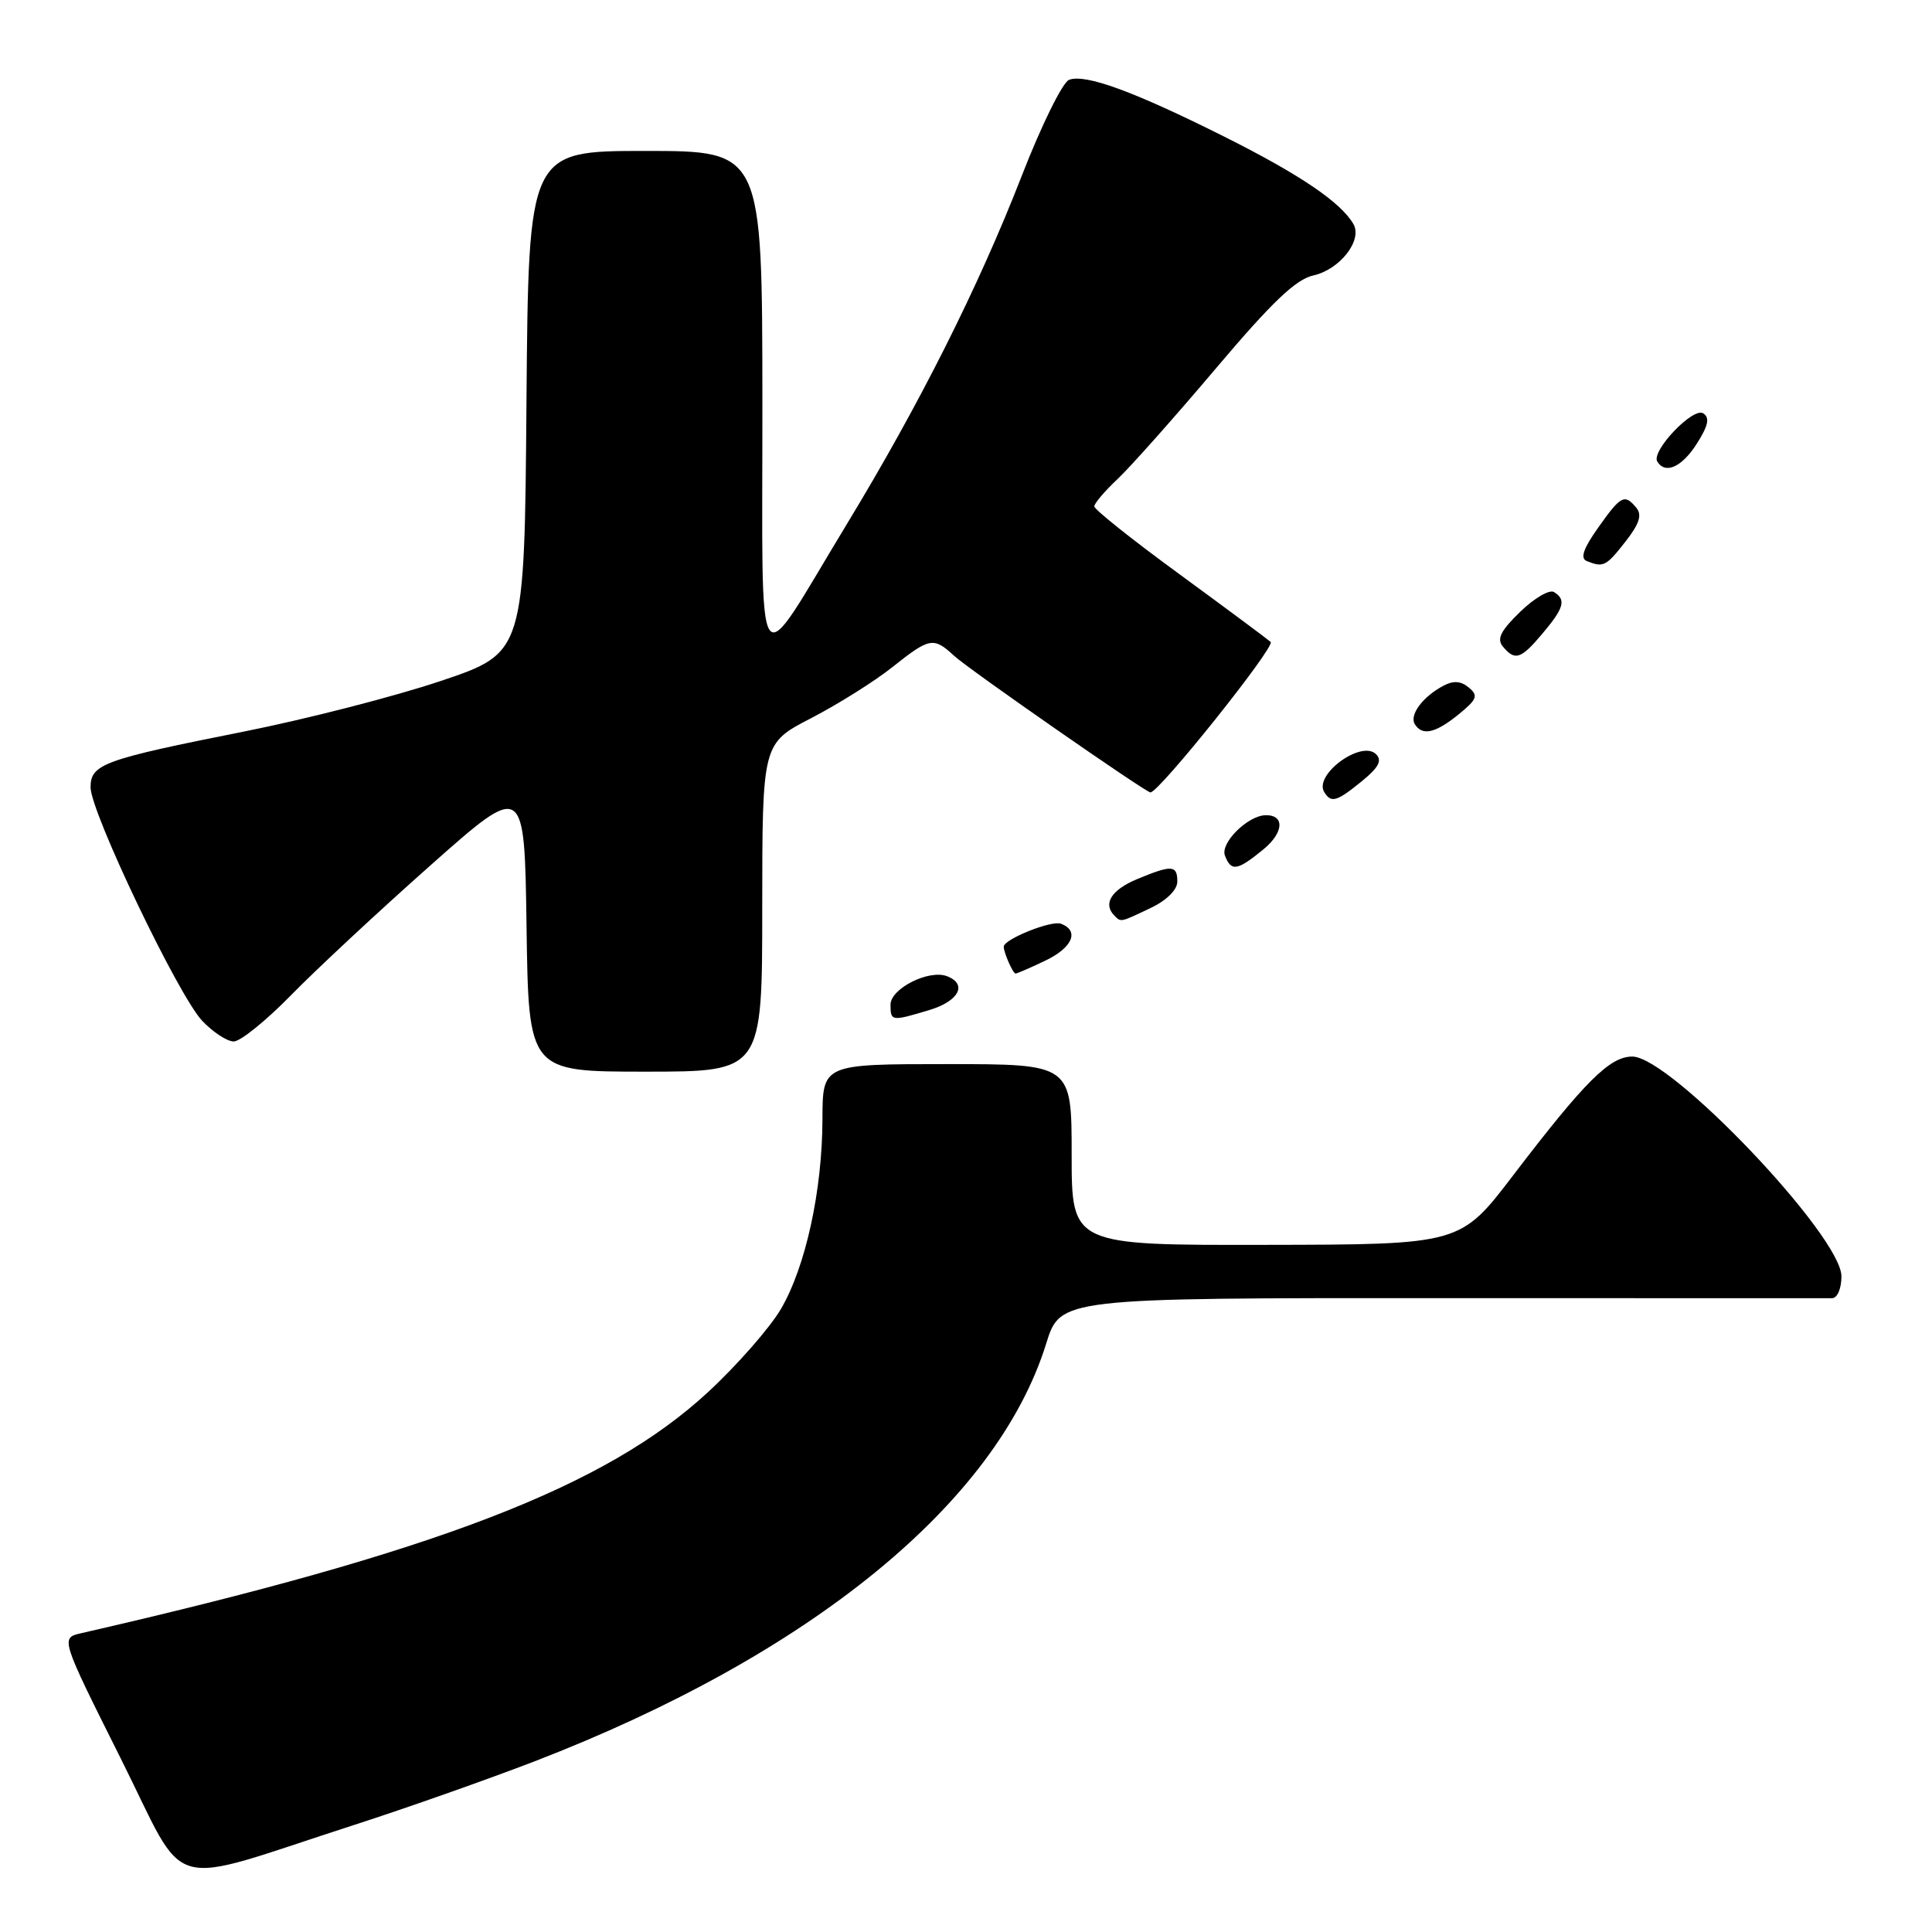 <?xml version="1.0" encoding="UTF-8" standalone="no"?>
<!DOCTYPE svg PUBLIC "-//W3C//DTD SVG 1.1//EN" "http://www.w3.org/Graphics/SVG/1.1/DTD/svg11.dtd" >
<svg xmlns="http://www.w3.org/2000/svg" xmlns:xlink="http://www.w3.org/1999/xlink" version="1.1" viewBox="0 0 256 256">
 <g >
 <path fill="currentColor"
d=" M 47.00 241.79 C 53.88 239.57 64.58 235.79 70.80 233.40 C 107.38 219.29 132.05 199.16 138.62 178.05 C 140.50 171.99 140.50 171.99 191.00 172.01 C 218.78 172.02 242.06 172.03 242.75 172.02 C 243.46 172.01 244.00 170.75 244.00 169.12 C 244.00 163.80 221.36 140.00 216.29 140.00 C 213.30 140.00 210.02 143.27 200.50 155.74 C 193.50 164.91 193.50 164.91 167.75 164.95 C 142.00 165.00 142.00 165.00 142.00 153.00 C 142.00 141.00 142.00 141.00 125.50 141.00 C 109.00 141.00 109.00 141.00 108.98 148.25 C 108.96 157.77 106.75 167.86 103.47 173.46 C 102.01 175.94 97.68 180.89 93.83 184.45 C 80.27 197.00 57.88 205.62 10.75 216.41 C 8.01 217.04 8.01 217.04 15.98 232.97 C 25.08 251.13 21.33 250.07 47.00 241.79 Z  M 101.00 120.25 C 101.01 98.50 101.01 98.50 107.50 95.15 C 111.06 93.30 115.90 90.27 118.24 88.40 C 123.20 84.46 123.69 84.37 126.44 86.91 C 128.32 88.66 151.82 105.00 152.44 105.00 C 153.59 105.00 169.04 85.66 168.37 85.06 C 167.89 84.64 162.44 80.59 156.25 76.06 C 150.06 71.54 145.00 67.51 145.00 67.10 C 145.00 66.70 146.40 65.05 148.12 63.44 C 149.83 61.82 155.67 55.25 161.10 48.83 C 168.52 40.05 171.72 37.00 174.02 36.50 C 177.54 35.72 180.58 31.83 179.33 29.68 C 177.65 26.79 172.25 23.13 162.23 18.11 C 150.25 12.11 143.81 9.75 141.65 10.58 C 140.80 10.91 137.98 16.62 135.40 23.27 C 129.66 38.02 121.85 53.57 112.18 69.50 C 99.79 89.91 101.05 91.74 101.02 53.25 C 101.00 20.00 101.00 20.00 85.51 20.00 C 70.03 20.00 70.03 20.00 69.76 53.25 C 69.50 86.50 69.50 86.50 58.41 90.23 C 52.31 92.28 40.59 95.29 32.35 96.93 C 13.70 100.64 12.00 101.25 12.00 104.32 C 12.00 107.60 23.60 131.87 26.78 135.25 C 28.21 136.76 30.09 138.00 30.97 138.00 C 31.85 138.00 35.25 135.25 38.53 131.90 C 41.81 128.54 50.12 120.80 57.00 114.70 C 69.50 103.61 69.50 103.61 69.77 122.80 C 70.04 142.00 70.04 142.00 85.52 142.00 C 101.00 142.00 101.00 142.00 101.00 120.25 Z  M 123.13 133.84 C 127.06 132.66 128.24 130.41 125.48 129.35 C 123.08 128.43 118.00 130.99 118.00 133.12 C 118.00 135.33 118.11 135.35 123.13 133.84 Z  M 138.47 127.31 C 142.11 125.58 143.07 123.35 140.59 122.40 C 139.33 121.91 133.00 124.46 133.00 125.44 C 133.00 126.23 134.22 129.00 134.57 129.00 C 134.77 129.00 136.52 128.24 138.47 127.31 Z  M 152.47 120.31 C 154.59 119.30 156.00 117.91 156.00 116.81 C 156.00 114.61 155.28 114.57 150.62 116.51 C 147.24 117.93 146.11 119.77 147.67 121.33 C 148.55 122.22 148.42 122.24 152.47 120.31 Z  M 167.38 112.57 C 170.11 110.34 170.27 107.97 167.69 108.02 C 165.33 108.07 161.67 111.70 162.31 113.37 C 163.14 115.52 163.93 115.39 167.38 112.57 Z  M 180.48 103.49 C 182.68 101.69 183.17 100.77 182.34 99.94 C 180.40 98.00 174.05 102.65 175.47 104.96 C 176.39 106.45 177.12 106.23 180.48 103.49 Z  M 193.31 94.63 C 195.73 92.65 195.91 92.17 194.62 91.10 C 193.56 90.22 192.58 90.16 191.23 90.88 C 188.51 92.33 186.72 94.74 187.47 95.96 C 188.46 97.55 190.22 97.15 193.31 94.63 Z  M 204.41 83.92 C 207.25 80.55 207.55 79.46 205.91 78.45 C 205.32 78.08 203.30 79.25 201.44 81.06 C 198.84 83.58 198.30 84.66 199.14 85.67 C 200.75 87.61 201.53 87.35 204.41 83.92 Z  M 215.37 71.78 C 217.23 69.41 217.61 68.23 216.82 67.28 C 215.26 65.40 214.78 65.65 211.75 69.94 C 209.80 72.69 209.36 73.98 210.25 74.34 C 212.46 75.23 212.81 75.05 215.37 71.78 Z  M 224.85 58.77 C 226.36 56.39 226.58 55.35 225.69 54.77 C 224.35 53.89 218.75 59.78 219.60 61.16 C 220.67 62.89 222.87 61.89 224.85 58.77 Z "/>
</g>
</svg>